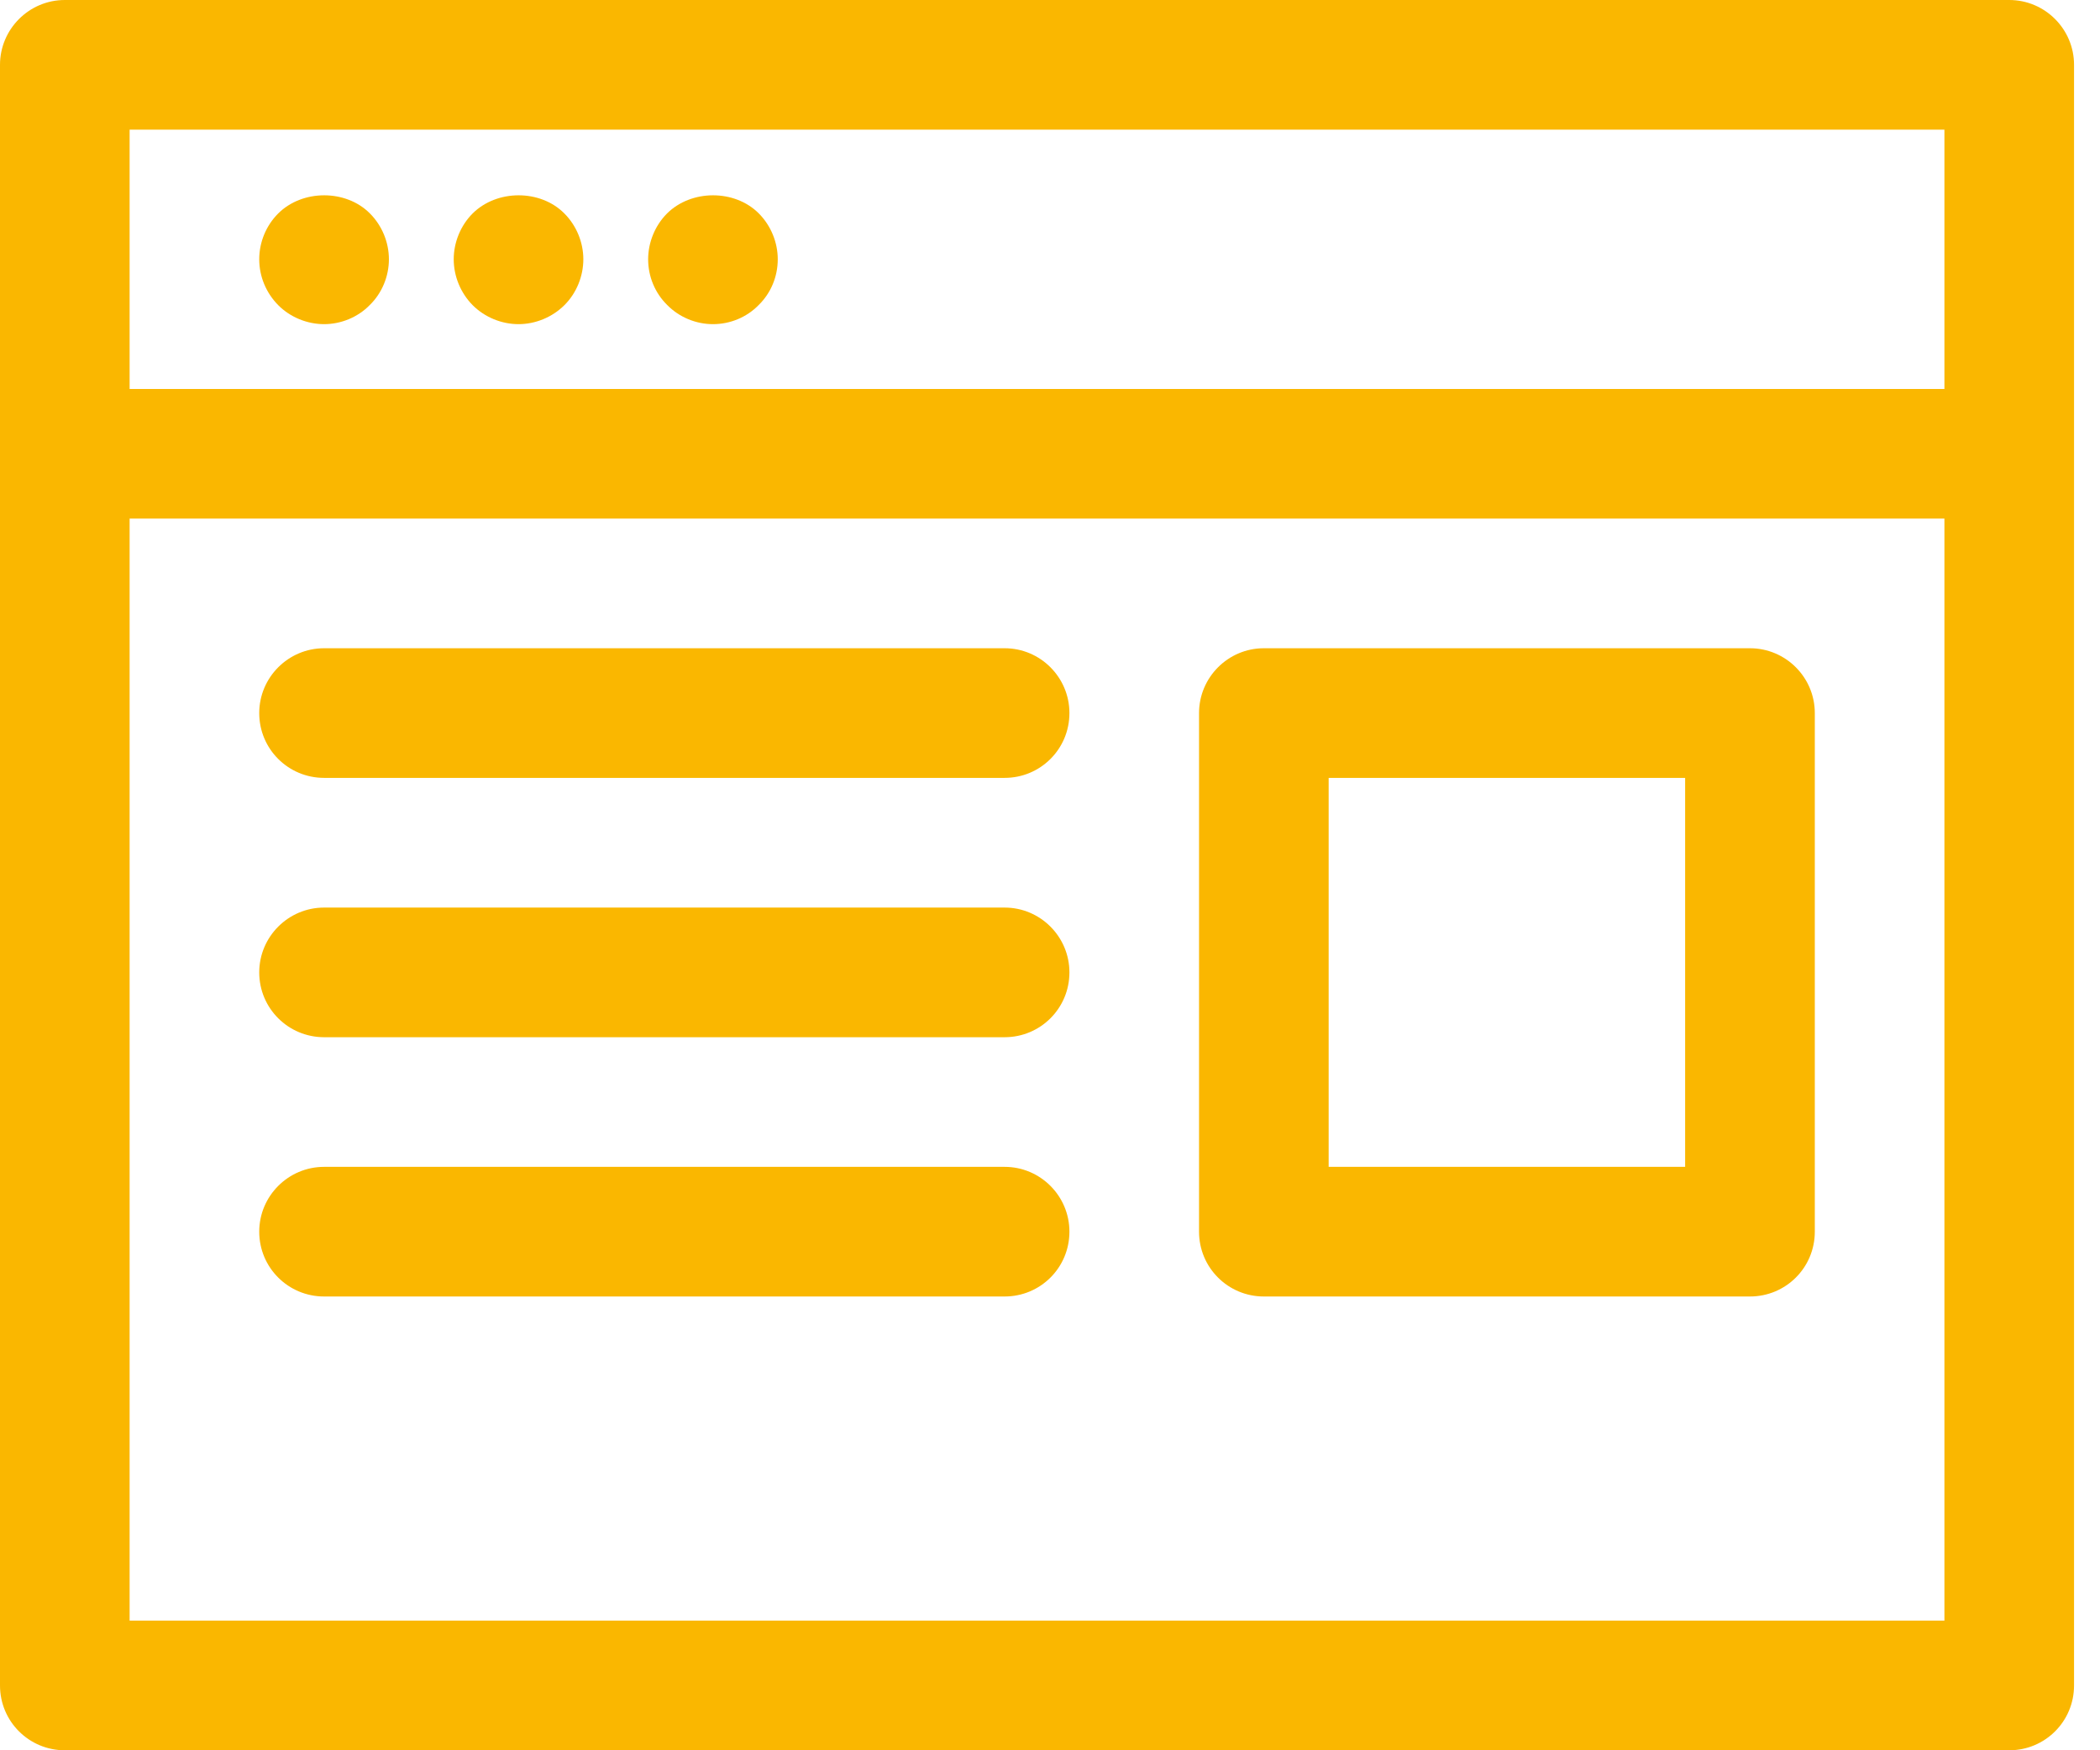 <?xml version="1.0" encoding="UTF-8"?>
<svg width="36px" height="30px" viewBox="0 0 36 30" version="1.1" xmlns="http://www.w3.org/2000/svg" xmlns:xlink="http://www.w3.org/1999/xlink">
    <!-- Generator: Sketch 41.2 (35397) - http://www.bohemiancoding.com/sketch -->
    <title>116</title>
    <desc>Created with Sketch.</desc>
    <defs></defs>
    <g id="Page-1" stroke="none" stroke-width="1" fill="none" fill-rule="evenodd">
        <path d="M34.444,0 L1.111,0 C0.498,0 0,0.5 0,1.111 L0,28.889 C0,29.506 0.498,30 1.111,30 L34.444,30 C35.058,30 35.555,29.506 35.555,28.889 L35.555,1.111 C35.555,0.5 35.058,0 34.444,0 L34.444,0 Z M2.222,27.778 L2.222,8.889 L33.333,8.889 L33.333,27.778 L2.222,27.778 L2.222,27.778 Z M29.999,11.111 L21.666,11.111 C21.053,11.111 20.555,11.611 20.555,12.222 L20.555,21.111 C20.555,21.728 21.053,22.222 21.666,22.222 L29.999,22.222 C30.614,22.222 31.111,21.728 31.111,21.111 L31.111,12.222 C31.111,11.611 30.614,11.111 29.999,11.111 L29.999,11.111 Z M17.222,20 L5.556,20 C4.942,20 4.444,20.5 4.444,21.111 C4.444,21.728 4.942,22.222 5.556,22.222 L17.222,22.222 C17.836,22.222 18.333,21.728 18.333,21.111 C18.333,20.5 17.836,20 17.222,20 L17.222,20 Z M28.888,20 L22.777,20 L22.777,13.333 L28.888,13.333 L28.888,20 L28.888,20 Z M17.222,15.556 L5.556,15.556 C4.942,15.556 4.444,16.056 4.444,16.667 C4.444,17.283 4.942,17.778 5.556,17.778 L17.222,17.778 C17.836,17.778 18.333,17.283 18.333,16.667 C18.333,16.056 17.836,15.556 17.222,15.556 L17.222,15.556 Z M17.222,11.111 L5.556,11.111 C4.942,11.111 4.444,11.611 4.444,12.222 C4.444,12.839 4.942,13.333 5.556,13.333 L17.222,13.333 C17.836,13.333 18.333,12.839 18.333,12.222 C18.333,11.611 17.836,11.111 17.222,11.111 L17.222,11.111 Z M33.333,2.222 L33.333,6.667 L2.222,6.667 L2.222,2.222 L33.333,2.222 L33.333,2.222 Z M12.222,5.556 C12.517,5.556 12.801,5.439 13.006,5.228 C13.217,5.022 13.333,4.739 13.333,4.444 C13.333,4.156 13.217,3.867 13.006,3.656 C12.594,3.244 11.85,3.244 11.433,3.661 C11.228,3.867 11.111,4.156 11.111,4.444 C11.111,4.739 11.228,5.022 11.438,5.228 C11.645,5.439 11.933,5.556 12.222,5.556 L12.222,5.556 Z M5.556,5.556 C5.844,5.556 6.134,5.439 6.339,5.228 C6.551,5.022 6.667,4.733 6.667,4.444 C6.667,4.156 6.551,3.867 6.339,3.656 C5.928,3.244 5.183,3.244 4.767,3.661 C4.562,3.867 4.444,4.15 4.444,4.444 C4.444,4.739 4.562,5.022 4.772,5.233 C4.978,5.439 5.267,5.556 5.556,5.556 L5.556,5.556 Z M8.889,5.556 C9.177,5.556 9.467,5.439 9.678,5.228 C9.884,5.022 10,4.733 10,4.444 C10,4.156 9.884,3.867 9.672,3.656 C9.261,3.244 8.517,3.244 8.1,3.661 C7.895,3.867 7.778,4.156 7.778,4.444 C7.778,4.733 7.895,5.022 8.105,5.233 C8.312,5.439 8.6,5.556 8.889,5.556 L8.889,5.556 Z" id="116" fill="#FAB700"></path>
    </g>
</svg>